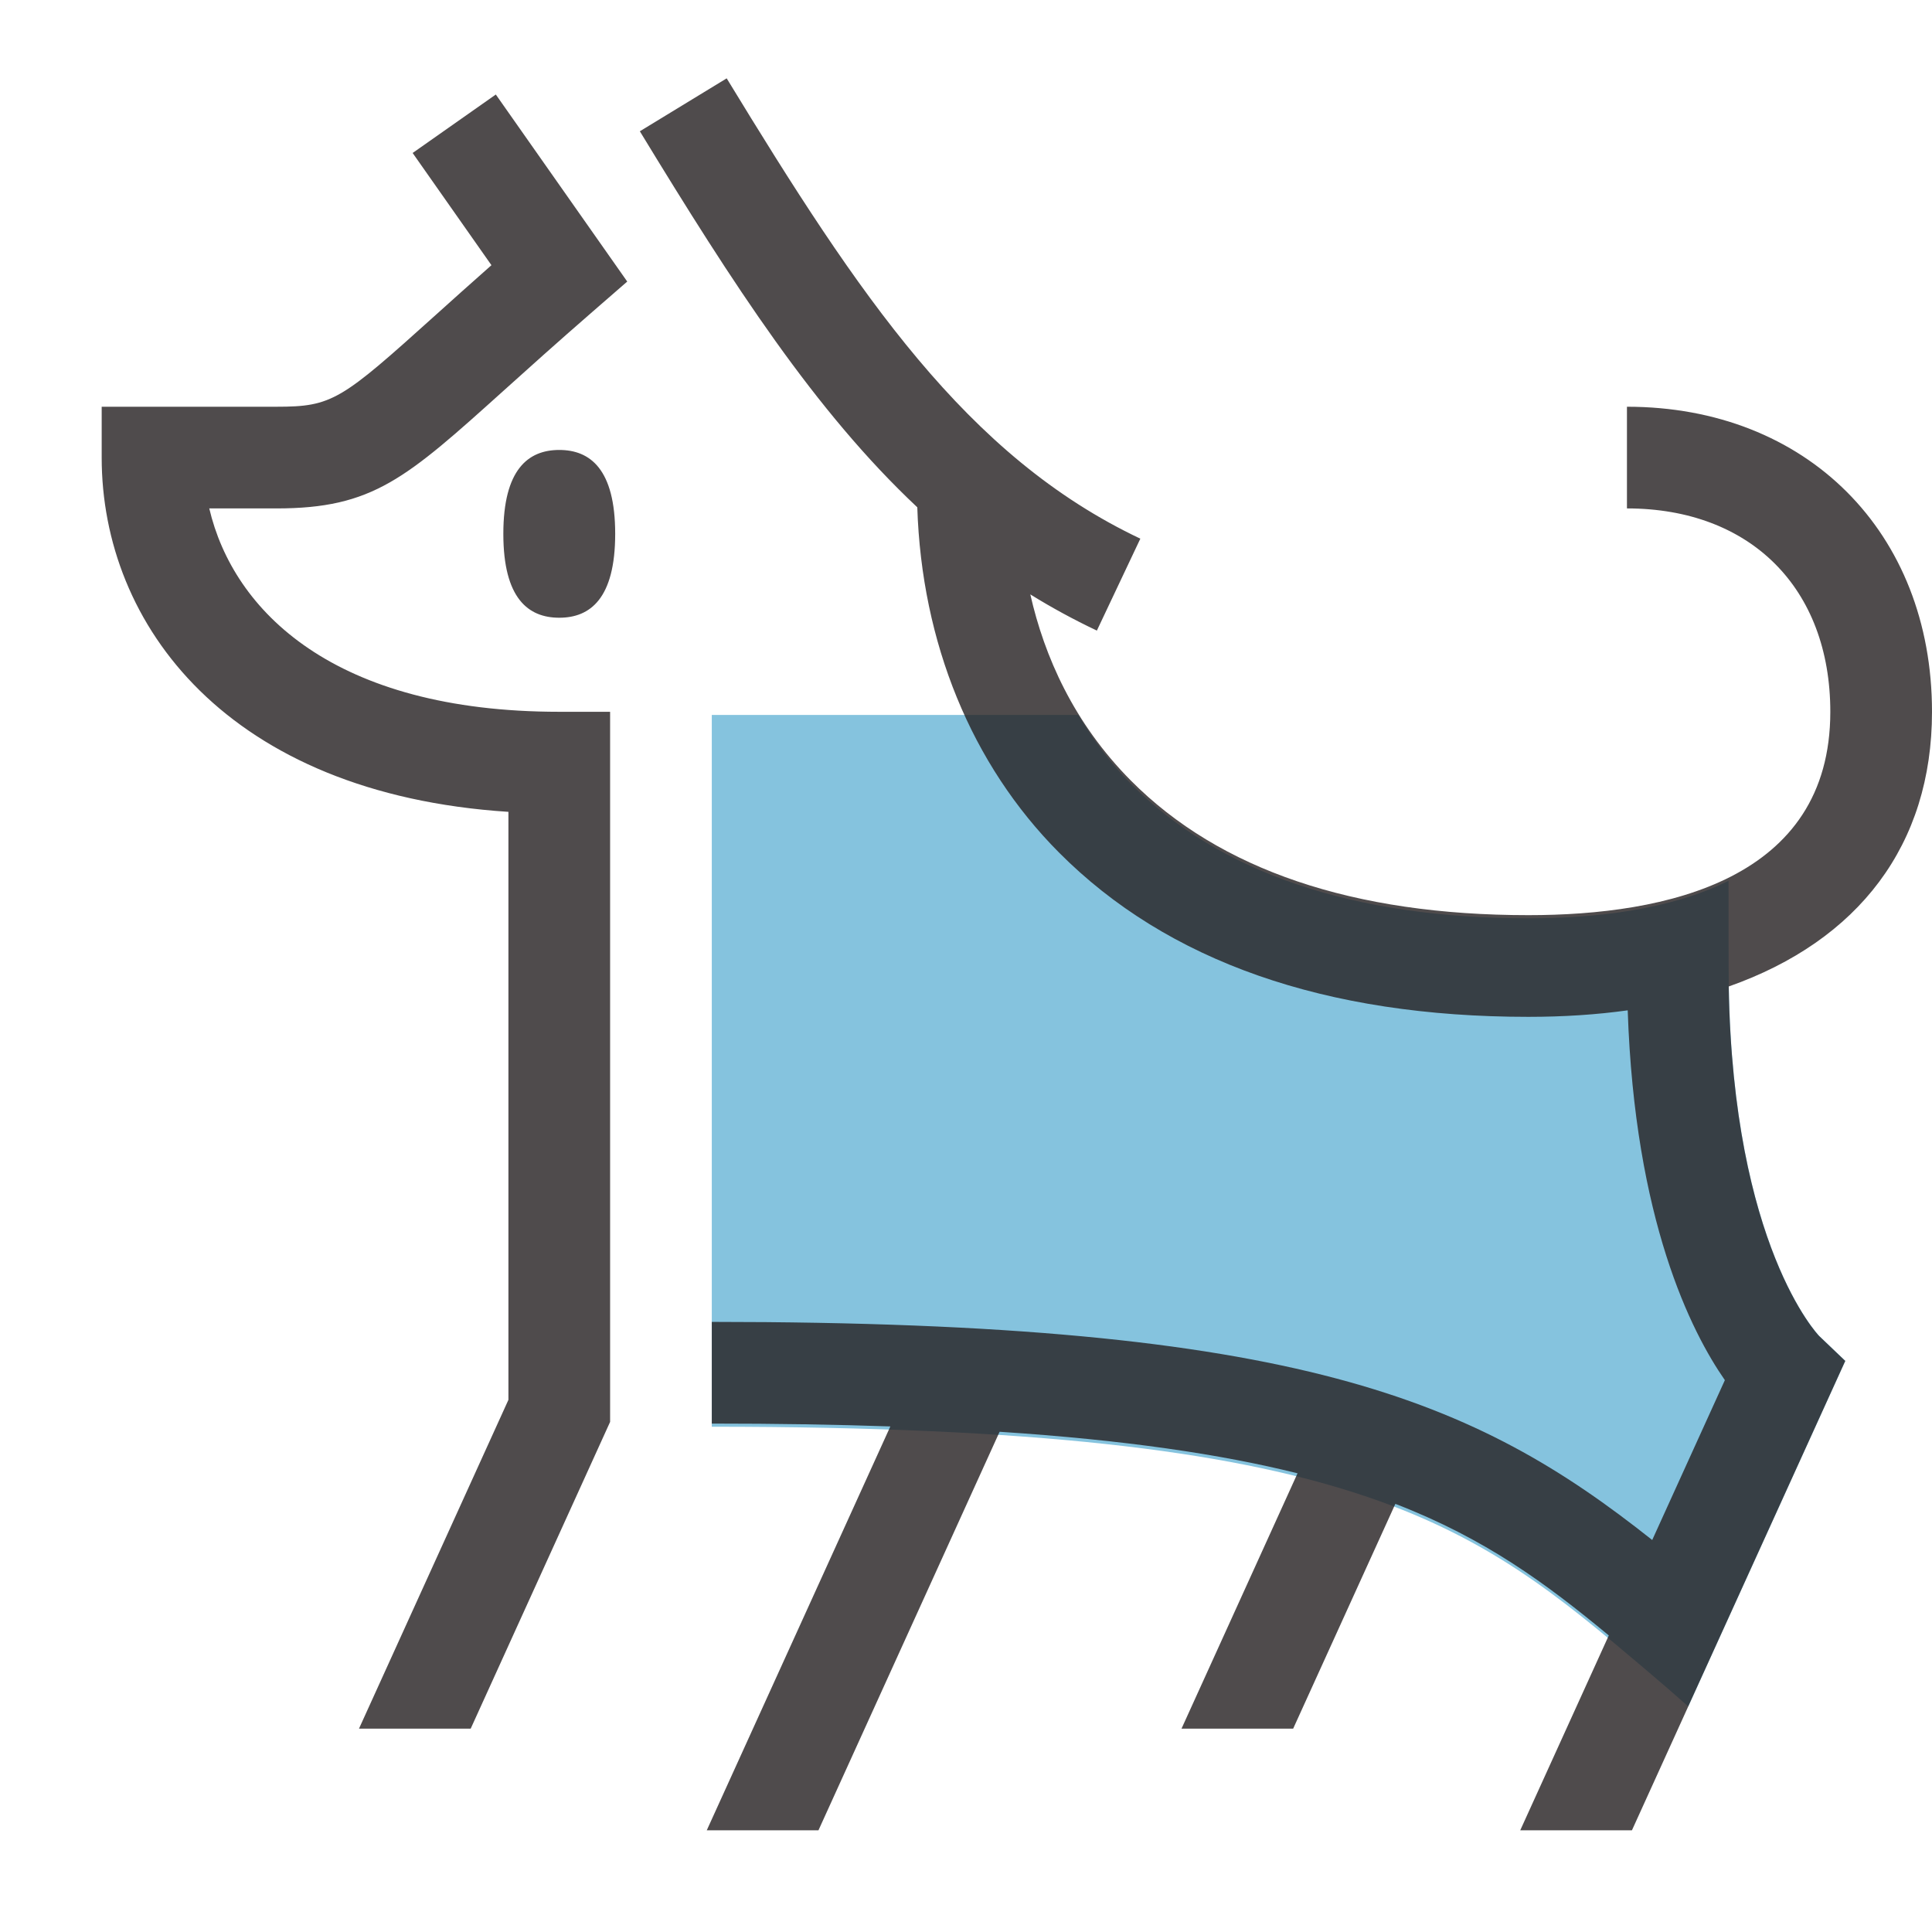 <?xml version="1.0" encoding="utf-8"?>
<!-- Generator: Adobe Illustrator 15.0.0, SVG Export Plug-In . SVG Version: 6.00 Build 0)  -->
<!DOCTYPE svg PUBLIC "-//W3C//DTD SVG 1.1//EN" "http://www.w3.org/Graphics/SVG/1.1/DTD/svg11.dtd">
<svg version="1.1" id="Layer_1" xmlns="http://www.w3.org/2000/svg" xmlns:xlink="http://www.w3.org/1999/xlink" x="0px" y="0px"
	 width="38px" height="38px" viewBox="0 0 38 38" enable-background="new 0 0 38 38" xml:space="preserve">
<path fill="#85C3DE" d="M33.206,33.563l3.089-6.796l-0.513-0.49c-0.018-0.017-1.694-1.766-1.779-6.875
	c-0.005-0.294-0.005-1.26-0.005-2.078c-1.139,0.568-2.601,0.738-3.937,0.738c-3.442,0-6.072-0.89-7.817-2.645
	c-0.427-0.43-0.754-0.889-1.037-1.355c-2.941,0-5.66,0-7.207,0v14c12.716,0,14.959,1.896,18.354,4.764
	C32.648,33.074,32.93,33.32,33.206,33.563z"/>
<path opacity="0.8" fill="#231F20" d="M12.1,10.5c0,1.271-0.491,1.65-1.1,1.65s-1.1-0.379-1.1-1.65c0-1.27,0.491-1.65,1.1-1.65
	S12.1,9.23,12.1,10.5z M10,15.968v11.565L7.061,34h2.197L12,27.967V14h-1c-4.431,0-6.41-1.981-6.884-4h1.322
	c1.896,0,2.545-0.585,4.473-2.321c0.474-0.427,1.042-0.938,1.745-1.549l0.681-0.592L9.752,1.859L8.116,3.009l1.55,2.207
	C9.251,5.582,8.891,5.906,8.572,6.193C6.707,7.873,6.54,8,5.438,8H2v1C2,12.292,4.483,15.611,10,15.968z M18.042,9.978
	c0.085,2.662,1.065,5.059,2.785,6.788C22.96,18.912,26.067,20,30.062,20c0.69,0,1.343-0.043,1.953-0.128
	c0.139,4.129,1.248,6.321,1.911,7.274l-1.429,3.144C29.026,27.537,25.56,26,14,26v2c1.272,0,2.438,0.019,3.512,0.056L13.901,36
	h2.197l3.563-7.839c2.456,0.161,4.342,0.439,5.86,0.817L23.239,34h2.196l2.01-4.421c1.767,0.683,2.959,1.562,4.198,2.588L29.901,36
	h2.197l4.196-9.232l-0.513-0.49c-0.018-0.017-1.694-1.766-1.779-6.875C36.559,18.501,38,16.618,38,14c0-3.533-2.468-6-6-6v2
	c2.43,0,4,1.57,4,4c0,3.306-3.229,4-5.938,4c-3.442,0-6.072-0.89-7.817-2.645c-1.125-1.132-1.703-2.443-1.98-3.664
	c0.416,0.258,0.851,0.495,1.309,0.712l0.855-1.808c-3.418-1.62-5.529-4.774-8.136-9.054l-1.708,1.041
	C14.42,5.597,16.035,8.093,18.042,9.978z"/>
</svg>
